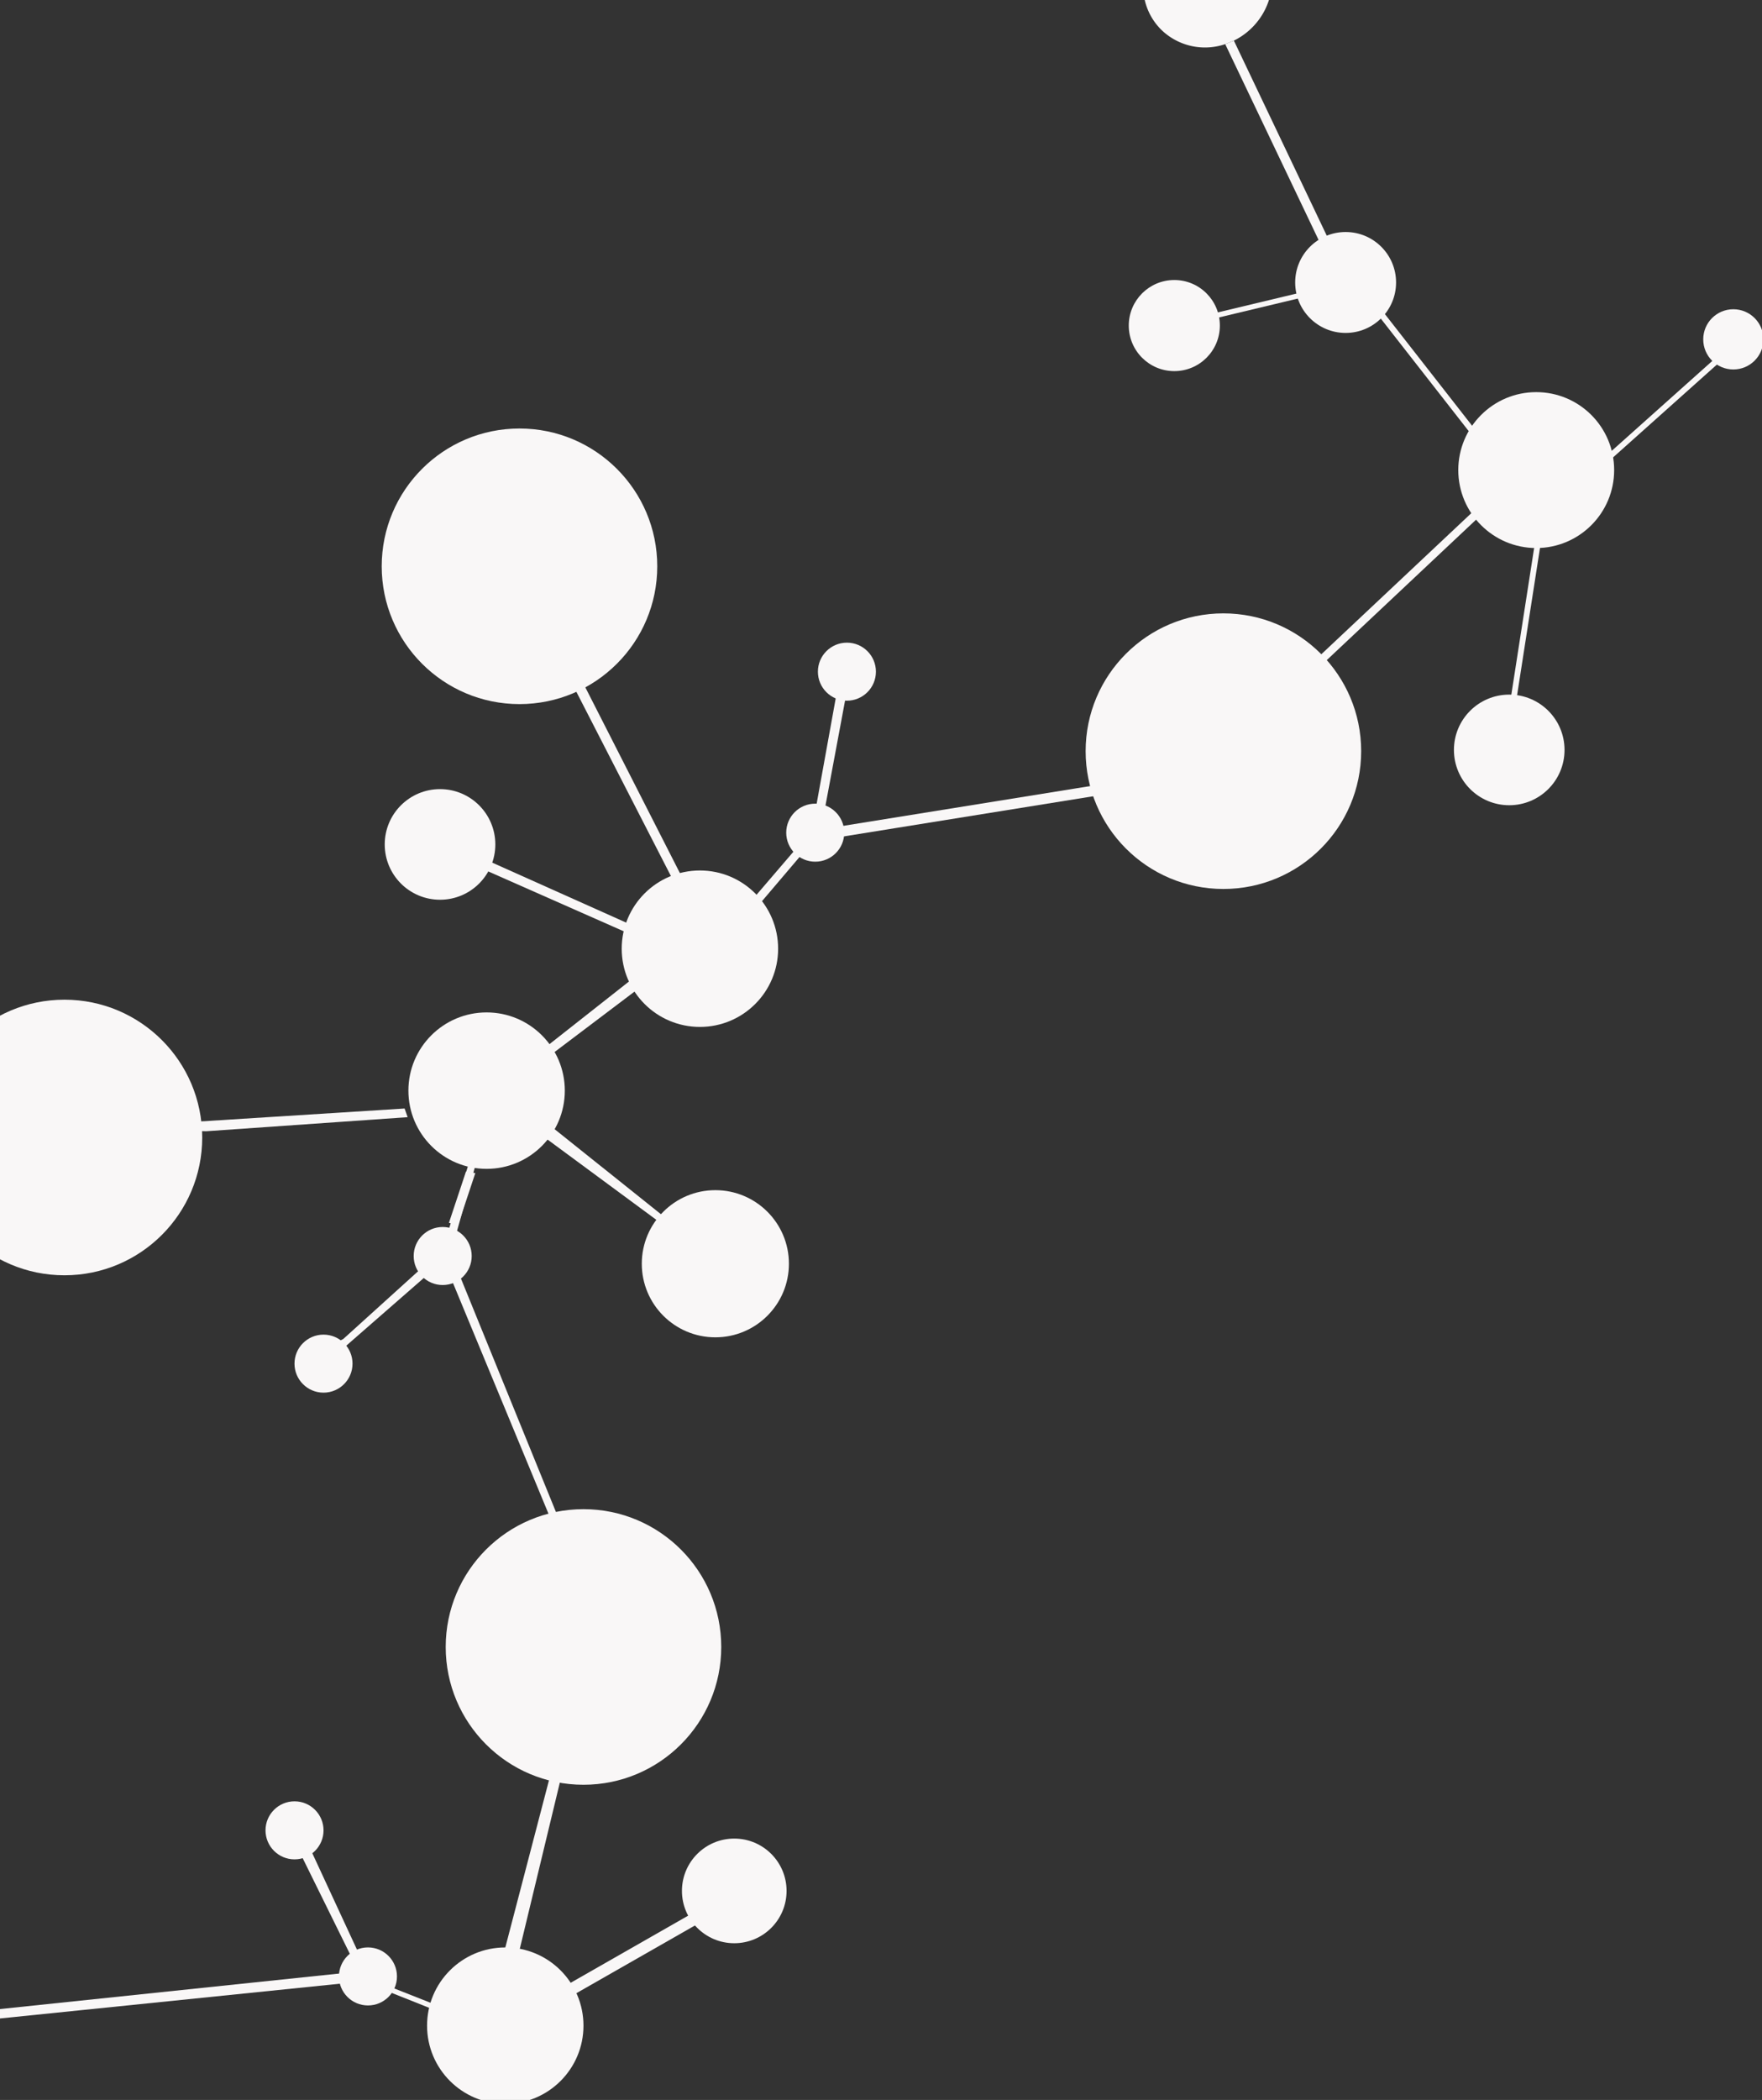 <svg id="Laag_1" data-name="Laag 1" xmlns="http://www.w3.org/2000/svg" viewBox="0 0 660.83 787.43"><rect x="0" y="0" width="660.83" height="787.43" fill="#333333" stroke="none"/><defs><style>.cls-1{fill:none;}.cls-2{fill:#f9f7f7;}</style></defs><title>img_</title><rect class="cls-1" width="683.11" height="800"/><polygon class="cls-2" points="497.78 88.75 497.78 88.75 494.72 90.38 459.51 16.55 462.76 15.23 497.78 88.75 497.78 88.75"/><path class="cls-2" d="M462.76,15.23a25.64,25.64,0,0,0,7.5-5.58c9.3-10,9.07-25.36-.52-34.27s-24.91-8-34.21,2-9.07,25.36.52,34.27a23.53,23.53,0,0,0,23.46,4.9Z"/><circle class="cls-2" cx="504.67" cy="105.92" r="18.92"/><rect class="cls-2" x="454.49" y="113.38" width="35.79" height="1.94" transform="translate(-13.64 113.14) rotate(-13.46)"/><circle class="cls-2" cx="440.42" cy="122.08" r="17.08"/><rect class="cls-2" x="534.58" y="109.77" width="2.25" height="61.39" transform="translate(27.1 359.62) rotate(-38)"/><circle class="cls-2" cx="576.15" cy="176.27" r="29.23"/><circle class="cls-2" cx="650.08" cy="127.25" r="11.29"/><rect class="cls-2" x="621.98" y="123.95" width="2.17" height="59.88" transform="translate(322.61 -413.23) rotate(48.21)"/><rect class="cls-2" x="521.06" y="179.53" width="3" height="84.96" transform="translate(326.28 -310.75) rotate(46.76)"/><circle class="cls-2" cx="458.83" cy="281.67" r="51.67"/><circle class="cls-2" cx="194.83" cy="212.35" r="51.67"/><circle class="cls-2" cx="24.17" cy="426.53" r="51.67"/><circle class="cls-2" cx="218.83" cy="617.57" r="51.67"/><circle class="cls-2" cx="189.5" cy="759.57" r="29.33"/><circle class="cls-2" cx="182.5" cy="408.96" r="29.33"/><circle class="cls-2" cx="262.5" cy="355.74" r="29.33"/><circle class="cls-2" cx="566.03" cy="281.2" r="20.74"/><circle class="cls-2" cx="165.03" cy="316.64" r="20.74"/><circle class="cls-2" cx="268.29" cy="473.87" r="27.59"/><circle class="cls-2" cx="121.33" cy="511.33" r="10.88"/><circle class="cls-2" cx="166.03" cy="470.97" r="10.88"/><circle class="cls-2" cx="110.46" cy="686.33" r="10.88"/><circle class="cls-2" cx="138" cy="741.11" r="10.88"/><circle class="cls-2" cx="305.75" cy="312.23" r="10.88"/><circle class="cls-2" cx="317.63" cy="251.86" r="10.88"/><circle class="cls-2" cx="650.08" cy="127.25" r="10.88"/><circle class="cls-2" cx="275.38" cy="709.04" r="19.62"/><rect class="cls-2" x="570.99" y="203.78" width="2.17" height="59.88" transform="translate(42.71 -85.13) rotate(8.84)"/><polygon class="cls-2" points="311.92 310.37 312.24 314.31 428.49 295.6 428.18 291.65 311.92 310.37"/><polygon class="cls-2" points="313.95 259 305.75 304.3 308.89 305.81 317.63 259 313.95 259"/><polygon class="cls-2" points="299.39 317.25 281.19 338.48 283.41 340.7 301.81 319.06 299.39 317.25"/><polygon class="cls-2" points="217.7 254.16 255.07 327.53 251.69 328.62 212.84 252.94 217.7 254.16"/><polygon class="cls-2" points="238 347.37 183.41 322.93 180.35 325.54 238 351.01 238 347.37"/><polygon class="cls-2" points="239.54 365.17 205.71 391.81 207.65 394.74 241.96 368.81 239.54 365.17"/><polygon class="cls-2" points="205.71 421.58 253.89 460.1 251.87 461.62 202.53 425.22 205.71 421.58"/><polygon class="cls-2" points="174.77 439.28 168.37 458.53 171.74 459.5 178.26 439.89 174.77 439.28"/><polygon class="cls-2" points="151.74 415.66 71 420.77 71 424 77.3 424.19 152.89 418.91 151.74 415.66"/><polygon class="cls-2" points="156.86 476.64 128.75 502.08 124.89 504.08 127.92 506.3 161.89 476.64 160.07 473.87 156.86 476.64"/><polygon class="cls-2" points="168.15 476.9 210.01 578 213 578 171.39 475.77 168.15 476.9"/><polygon class="cls-2" points="175.84 436.14 168.15 461.62 170.99 463.03 178.26 437.15 175.84 436.14"/><polygon class="cls-2" points="207.08 663 187.87 736.55 193.11 738.38 211.27 663 207.08 663"/><polygon class="cls-2" points="261.93 716.13 205.68 748.26 208.13 751.99 265.42 719.27 261.93 716.13"/><polygon class="cls-2" points="142.2 743.38 173.29 755.66 172.54 757.5 141.45 745.11 142.2 743.38"/><polygon class="cls-2" points="131.74 733.72 108.21 686 113 686 136.51 736.74 133.37 738.38 131.74 733.72"/><polygon class="cls-2" points="0 756.87 131.97 743.38 133.37 739.38 -3.59 753.72 0 756.87"/></svg>

